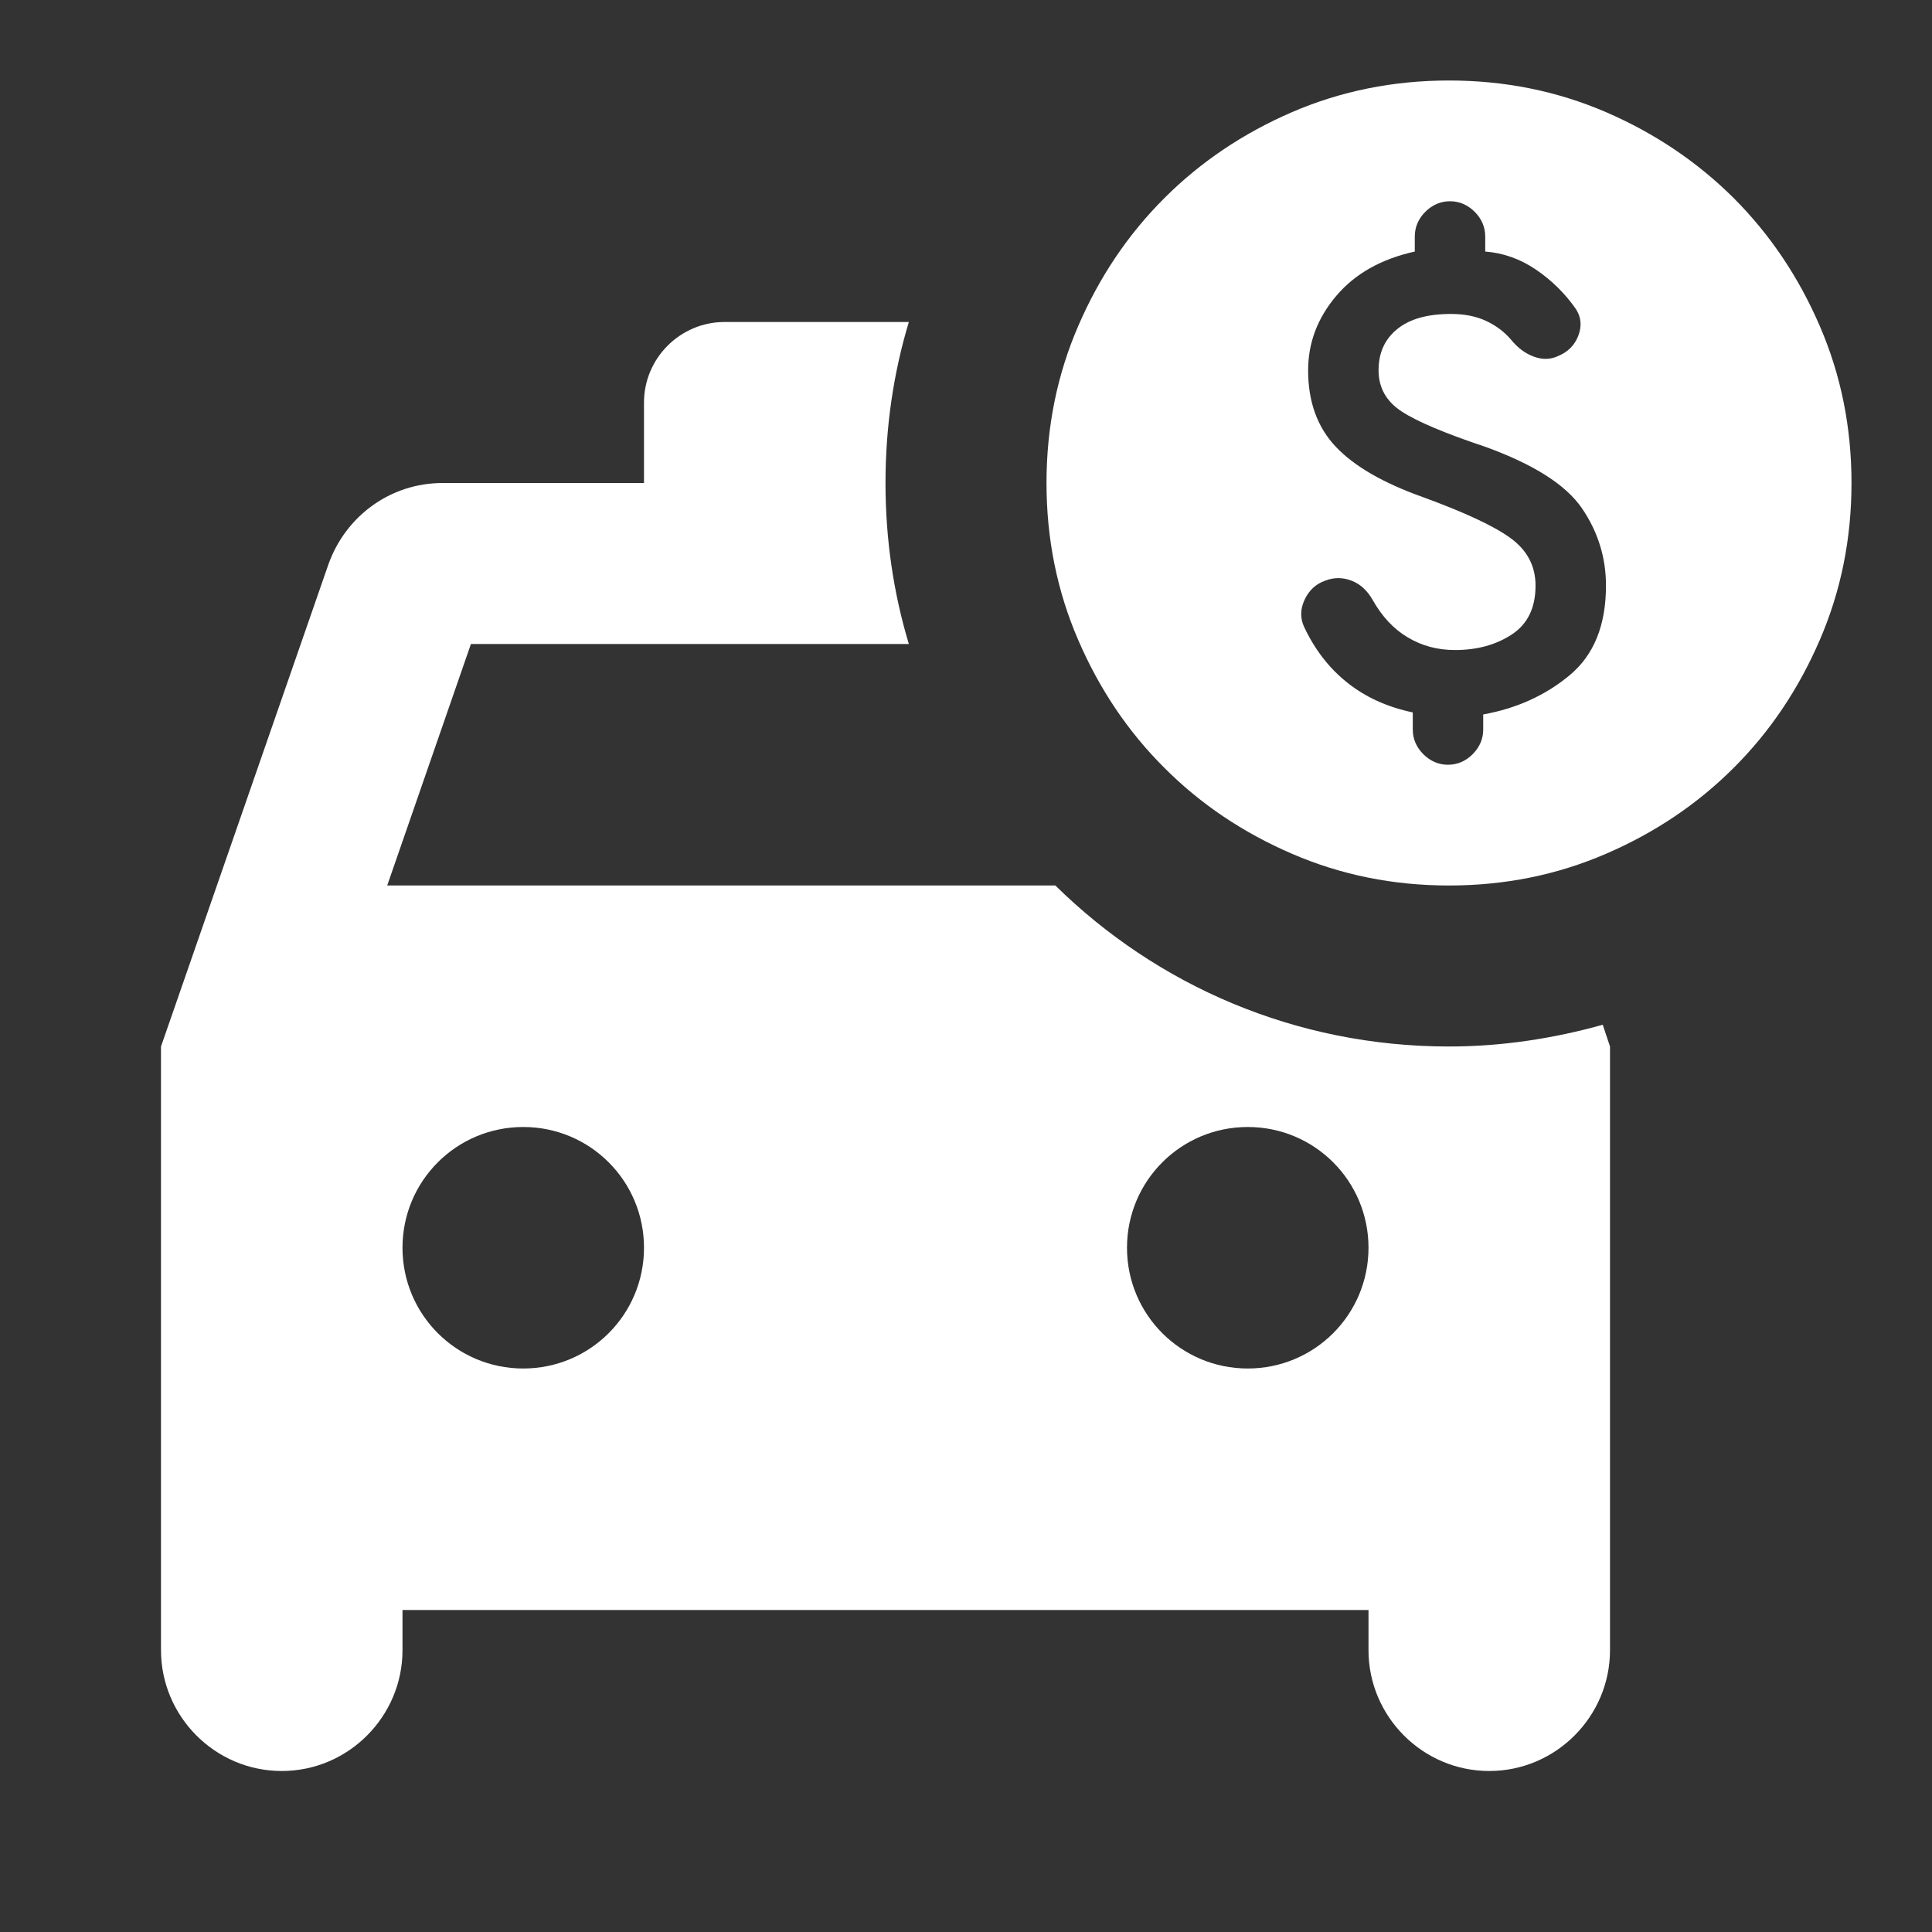 <svg xmlns="http://www.w3.org/2000/svg" width="24" height="24" viewBox="0 0 24 24" fill="none">
<rect x="0" y="0" width="24" height="24" fill="#333333" stroke="none"/>
<g clip-path="url(#clip0_4527_19974)">
<path d="M18 13C16.09 13 14.37 12.24 13.11 11H4.81L5.85 8H11.29C11.1 7.37 11 6.7 11 6C11 5.3 11.1 4.63 11.29 4H9C8.45 4 8 4.45 8 5V6H5.5C4.84 6 4.29 6.42 4.08 7.01L2 13V20.5C2 21.32 2.67 22 3.5 22C4.33 22 5 21.32 5 20.5V20H17V20.5C17 21.32 17.67 22 18.5 22C19.33 22 20 21.32 20 20.5V13L19.91 12.73C19.3 12.9 18.66 13 18 13ZM6.5 17C5.67 17 5 16.33 5 15.5C5 14.67 5.67 14 6.5 14C7.33 14 8 14.67 8 15.5C8 16.33 7.33 17 6.5 17ZM15.5 17C14.67 17 14 16.33 14 15.5C14 14.67 14.67 14 15.5 14C16.33 14 17 14.67 17 15.5C17 16.33 16.33 17 15.5 17Z" fill="#ffffff"/>
<path d="M17.988 9.5C18.104 9.5 18.206 9.456 18.294 9.369C18.381 9.281 18.425 9.179 18.425 9.062V8.875C18.842 8.8 19.2 8.637 19.5 8.387C19.8 8.137 19.95 7.767 19.95 7.275C19.95 6.925 19.85 6.604 19.65 6.312C19.45 6.021 19.05 5.767 18.45 5.55C17.95 5.383 17.604 5.237 17.413 5.112C17.221 4.987 17.125 4.817 17.125 4.6C17.125 4.383 17.202 4.213 17.357 4.088C17.511 3.962 17.733 3.9 18.025 3.9C18.192 3.9 18.337 3.929 18.462 3.987C18.587 4.046 18.692 4.125 18.775 4.225C18.858 4.325 18.952 4.394 19.056 4.431C19.16 4.469 19.258 4.467 19.35 4.425C19.475 4.375 19.561 4.29 19.607 4.168C19.652 4.048 19.642 3.938 19.575 3.837C19.442 3.646 19.277 3.483 19.081 3.35C18.886 3.217 18.675 3.142 18.45 3.125V2.938C18.45 2.821 18.406 2.719 18.319 2.631C18.231 2.544 18.129 2.5 18.012 2.5C17.896 2.5 17.794 2.544 17.706 2.631C17.619 2.719 17.575 2.821 17.575 2.938V3.125C17.158 3.217 16.833 3.4 16.6 3.675C16.367 3.95 16.25 4.258 16.25 4.6C16.25 4.992 16.365 5.308 16.594 5.55C16.823 5.792 17.183 6 17.675 6.175C18.2 6.367 18.565 6.537 18.769 6.688C18.973 6.838 19.075 7.033 19.075 7.275C19.075 7.55 18.977 7.752 18.781 7.881C18.585 8.01 18.35 8.075 18.075 8.075C17.858 8.075 17.663 8.023 17.488 7.918C17.312 7.814 17.167 7.658 17.05 7.45C16.983 7.333 16.896 7.254 16.788 7.213C16.679 7.171 16.571 7.171 16.462 7.213C16.346 7.254 16.261 7.333 16.206 7.45C16.152 7.567 16.15 7.679 16.2 7.787C16.333 8.071 16.512 8.302 16.738 8.481C16.962 8.66 17.233 8.783 17.55 8.85V9.062C17.55 9.179 17.594 9.281 17.681 9.369C17.769 9.456 17.871 9.5 17.988 9.5ZM18 11C17.308 11 16.658 10.869 16.05 10.606C15.442 10.344 14.912 9.988 14.463 9.537C14.012 9.088 13.656 8.558 13.394 7.95C13.131 7.342 13 6.692 13 6C13 5.308 13.131 4.658 13.394 4.05C13.656 3.442 14.012 2.913 14.463 2.462C14.912 2.013 15.442 1.656 16.05 1.393C16.658 1.131 17.308 1 18 1C18.692 1 19.342 1.131 19.95 1.393C20.558 1.656 21.087 2.013 21.538 2.462C21.988 2.913 22.344 3.442 22.606 4.05C22.869 4.658 23 5.308 23 6C23 6.692 22.869 7.342 22.606 7.95C22.344 8.558 21.988 9.088 21.538 9.537C21.087 9.988 20.558 10.344 19.95 10.606C19.342 10.869 18.692 11 18 11Z" fill="#ffffff"/>
</g>
<defs>
<clipPath id="clip0_4527_19974">
<rect width="24" height="24" fill="white"/>
</clipPath>
</defs>
</svg>